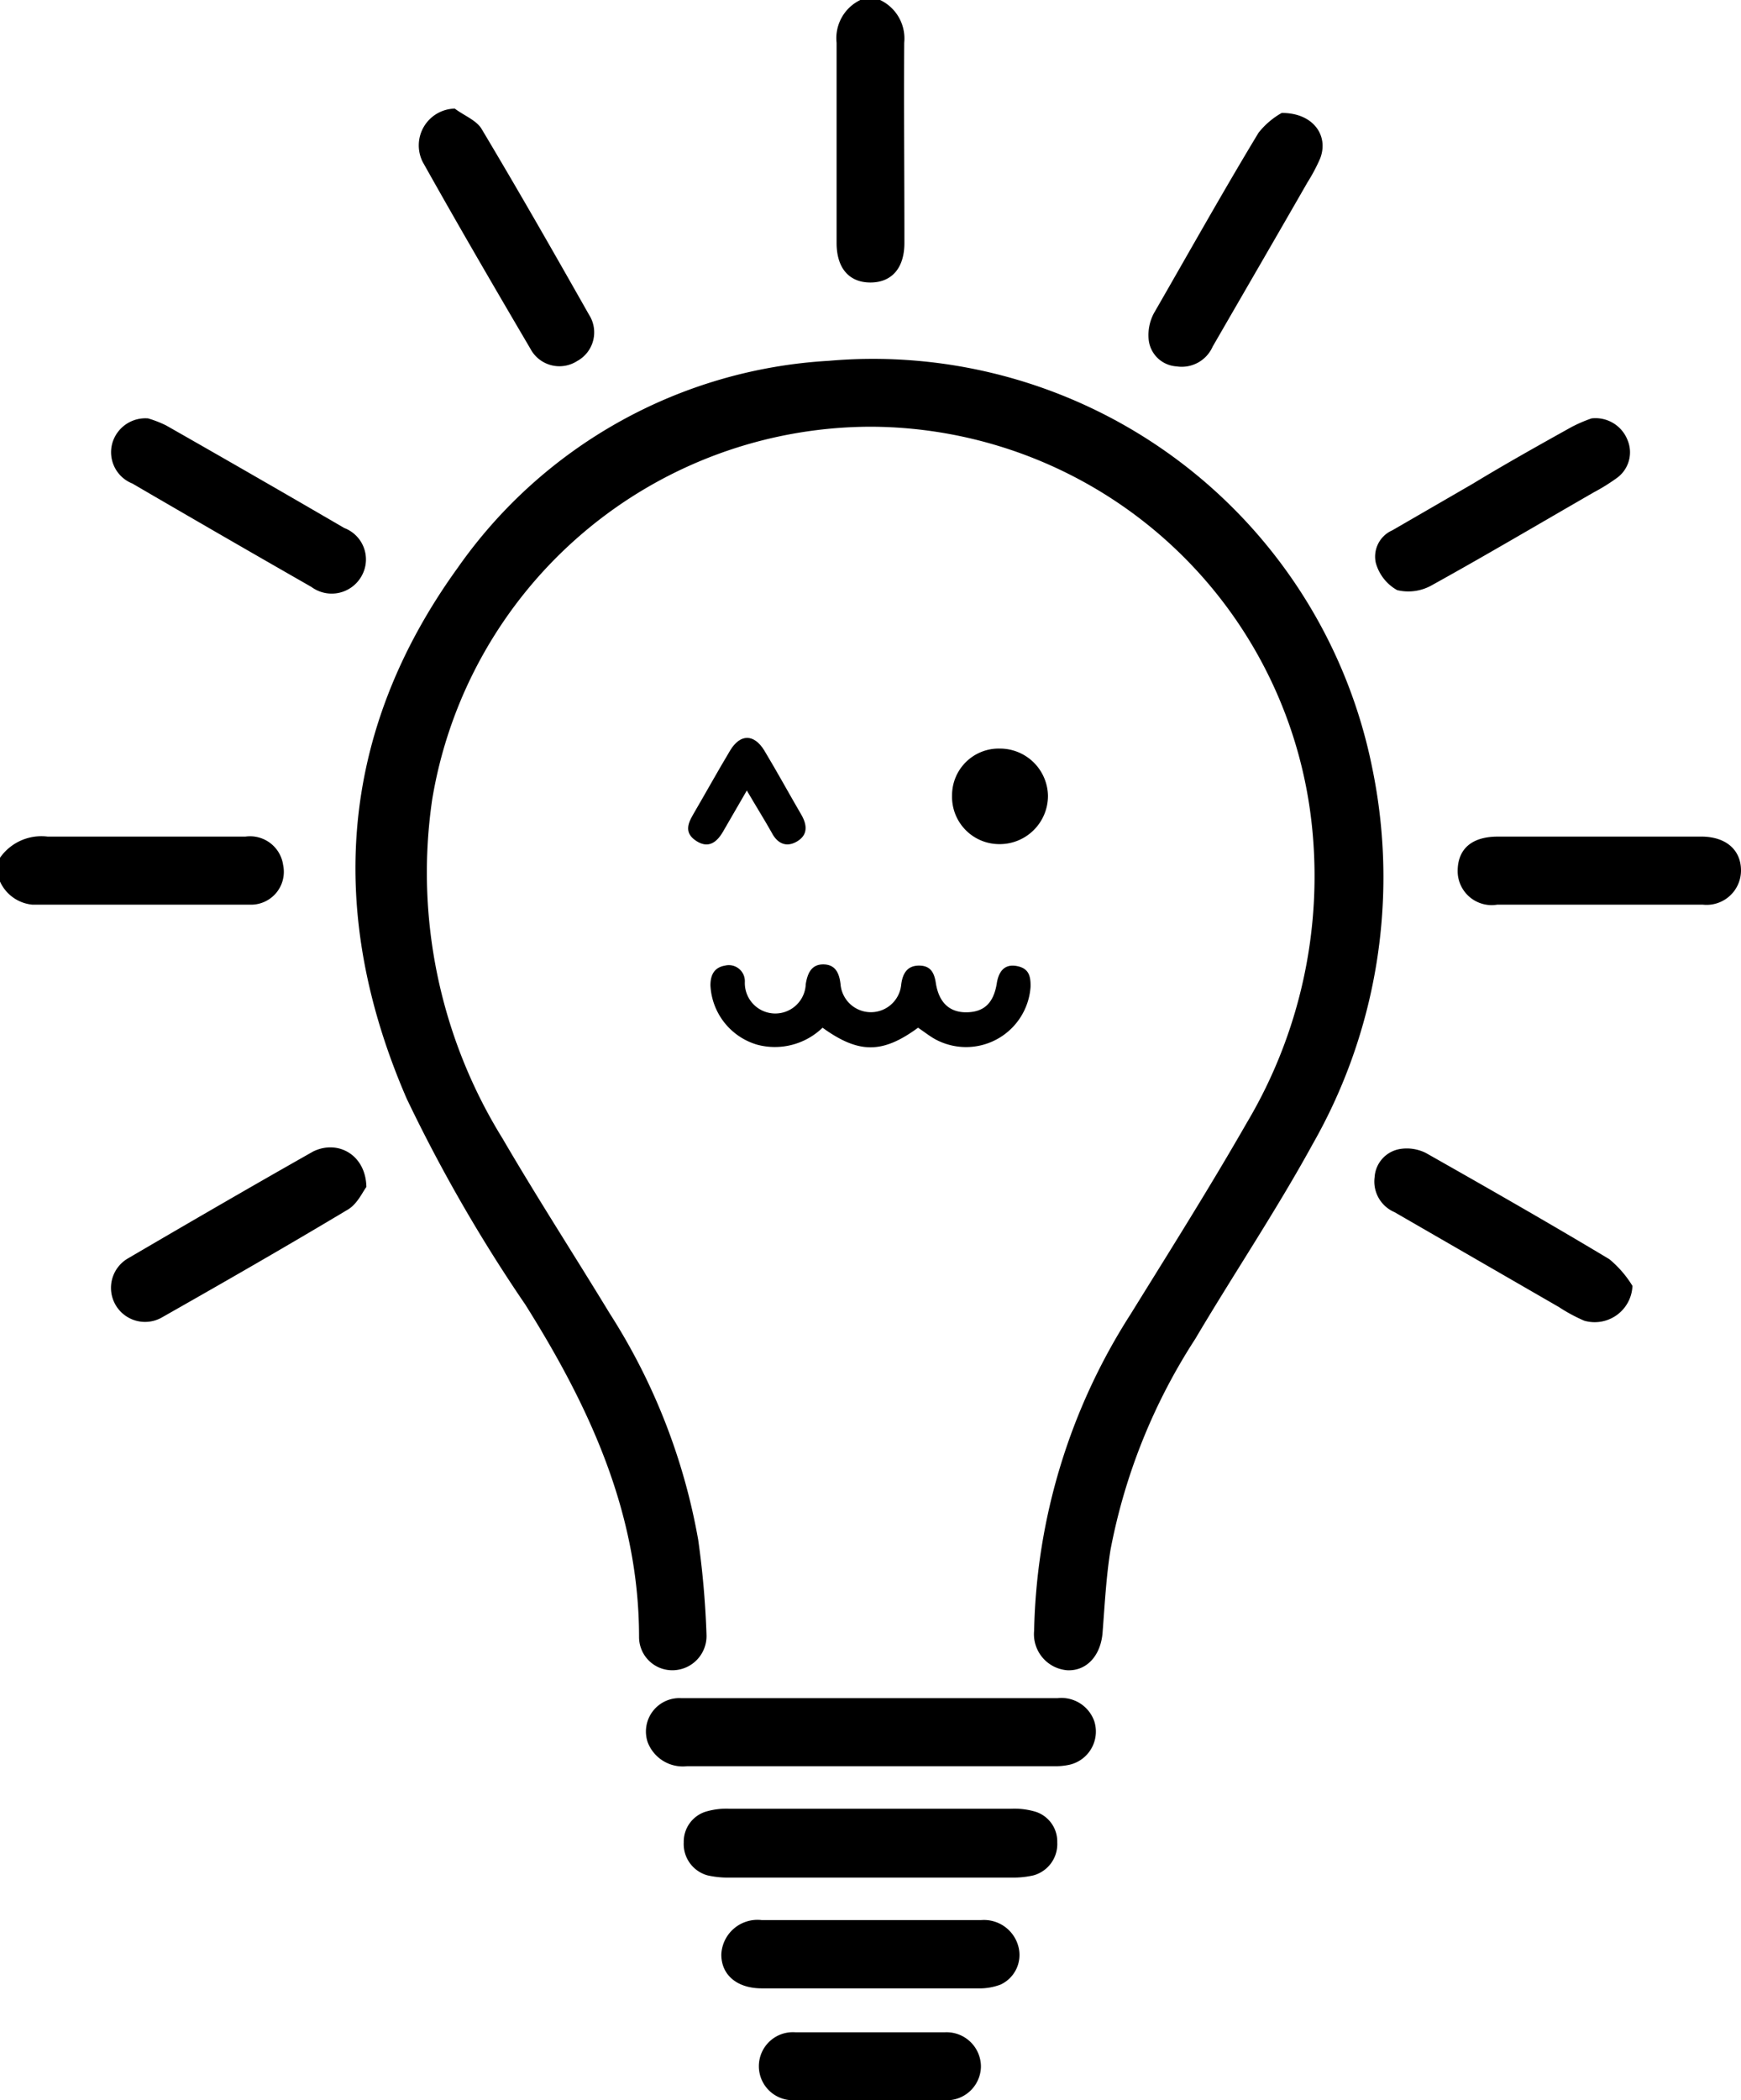 <svg xmlns="http://www.w3.org/2000/svg" viewBox="0 0 88.05 106.16"><g id="Calque_2" data-name="Calque 2"><g id="Calque_1-2" data-name="Calque 1"><path d="M12.64,45.73c-3.66,0-7.32,0-11,0A2,2,0,0,1,0,44.56v-1.2a2.55,2.55,0,0,1,2.41-1.07c3.32,0,6.64,0,10,0a1.69,1.69,0,0,1,1.91,1.44A1.66,1.66,0,0,1,12.64,45.73Z"/><path d="M45.74,12.28c0,1.27-.64,2-1.72,2s-1.71-.73-1.71-2c0-3.38,0-6.75,0-10.12A2.14,2.14,0,0,1,43.51,0h1a2.15,2.15,0,0,1,1.22,2.16C45.71,5.53,45.74,8.9,45.74,12.28Z"/><path d="M66.39,57.83c-1.84,3.36-4,6.57-5.94,9.85a29.82,29.82,0,0,0-4.29,10.68c-.22,1.38-.29,2.79-.4,4.19-.1,1.16-.82,1.93-1.79,1.88a1.83,1.83,0,0,1-1.67-2,30.77,30.77,0,0,1,4.88-16c2-3.23,4-6.4,5.88-9.68a24.39,24.39,0,0,0,3.29-15,22.52,22.52,0,0,0-22.3-20.18A22.53,22.53,0,0,0,21.86,40.4a25.52,25.52,0,0,0,3.55,17.14c1.75,3,3.63,5.9,5.43,8.86a31.27,31.27,0,0,1,4.47,11.43,44.89,44.89,0,0,1,.42,4.78,1.73,1.73,0,0,1-1.68,1.82,1.68,1.68,0,0,1-1.73-1.67c0-6.25-2.5-11.64-5.75-16.81a78.55,78.55,0,0,1-6-10.41c-4.05-9.33-3.48-18.46,2.58-26.84A24.62,24.62,0,0,1,41.9,18.24,25.75,25.75,0,0,1,69.4,38.82,27.23,27.23,0,0,1,66.39,57.83Z"/><path d="M54.07,89.21a3.3,3.3,0,0,1-.77.07H34.75a1.9,1.9,0,0,1-2-1.23,1.69,1.69,0,0,1,1.69-2.21c2.35,0,4.7,0,7.05,0h12A1.76,1.76,0,0,1,55.34,87,1.72,1.72,0,0,1,54.07,89.21Z"/><path d="M53.47,93.13a1.64,1.64,0,0,1-1.21,1.67,4.52,4.52,0,0,1-1.1.11H36.9a4.6,4.6,0,0,1-1.11-.11,1.64,1.64,0,0,1-1.21-1.67,1.59,1.59,0,0,1,1.21-1.58,3.68,3.68,0,0,1,1.1-.12c2.38,0,4.76,0,7.13,0s4.76,0,7.13,0a3.75,3.75,0,0,1,1.11.12A1.58,1.58,0,0,1,53.47,93.13Z"/><path d="M50.6,100.32a3,3,0,0,1-1.16.19c-1.81,0-3.61,0-5.42,0s-3.66,0-5.49,0c-1.26,0-2.05-.68-2.05-1.71a1.83,1.83,0,0,1,2.05-1.74H49.61a1.8,1.8,0,0,1,1.91,1.4A1.65,1.65,0,0,1,50.6,100.32Z"/><path d="M88.05,44a1.74,1.74,0,0,1-1.93,1.73H75.72a1.72,1.72,0,0,1-2-1.69c0-1.1.68-1.74,2-1.75,1.72,0,3.44,0,5.16,0s3.49,0,5.24,0C87.34,42.32,88.05,43,88.05,44Z"/><path d="M82.56,65a1.91,1.91,0,0,1-2.44,1.76,8.34,8.34,0,0,1-1.28-.69l-8.32-4.8a1.68,1.68,0,0,1-1-1.76,1.54,1.54,0,0,1,1.29-1.43,2.16,2.16,0,0,1,1.3.2c3.11,1.76,6.21,3.53,9.28,5.37A5.41,5.41,0,0,1,82.56,65Z"/><path d="M81.76,24.17a9.78,9.78,0,0,1-1.16.72c-2.73,1.57-5.43,3.17-8.18,4.69a2.41,2.41,0,0,1-1.76.25,2.27,2.27,0,0,1-1.08-1.38,1.45,1.45,0,0,1,.83-1.64l4.08-2.36c1.65-1,3.31-1.93,5-2.87a7.57,7.57,0,0,1,1-.43,1.74,1.74,0,0,1,1.82,1.09A1.6,1.6,0,0,1,81.76,24.17Z"/><path d="M29.19,18.25a1.66,1.66,0,0,1-2.37-.63c-1.84-3.13-3.67-6.27-5.44-9.43A1.86,1.86,0,0,1,23,5.49c.45.34,1.07.58,1.34,1,1.86,3.11,3.66,6.26,5.45,9.42A1.65,1.65,0,0,1,29.19,18.25Z"/><path d="M18.28,29.13a1.73,1.73,0,0,1-2.53.54q-4.53-2.59-9.06-5.23a1.7,1.7,0,0,1-1-2.07,1.74,1.74,0,0,1,1.8-1.22,5.6,5.6,0,0,1,.92.36q4.5,2.56,9,5.18A1.7,1.7,0,0,1,18.28,29.13Z"/><path d="M18.53,60c-.2.26-.47.9-1,1.18-3.09,1.85-6.21,3.64-9.35,5.42a1.7,1.7,0,1,1-1.69-3c3.11-1.82,6.23-3.63,9.36-5.4C17.11,57.6,18.5,58.39,18.53,60Z"/><path d="M66.77,8a8.78,8.78,0,0,1-.64,1.21c-1.59,2.77-3.2,5.54-4.8,8.31a1.71,1.71,0,0,1-1.83,1,1.51,1.51,0,0,1-1.41-1.39,2.35,2.35,0,0,1,.27-1.3c1.73-3,3.47-6.11,5.29-9.12a4,4,0,0,1,1.17-1C66.4,5.7,67.21,6.84,66.77,8Z"/><path d="M52.12,49.88a3.27,3.27,0,0,1-4.79,2.67c-.3-.16-.57-.38-.9-.6-1.8,1.32-3,1.32-4.83,0a3.47,3.47,0,0,1-3.3.86,3.29,3.29,0,0,1-2.37-3c0-.54.2-.91.74-1a.81.81,0,0,1,1,.82,1.54,1.54,0,0,0,3.08.12c.09-.57.3-1,.88-1s.81.38.88,1a1.54,1.54,0,0,0,3.07,0c.08-.58.33-.94.9-.94s.77.34.85.89c.16,1,.71,1.49,1.58,1.47s1.34-.48,1.5-1.45c.09-.6.38-1,1-.89S52.13,49.33,52.12,49.88Z"/><path d="M49.61,104.48a1.73,1.73,0,0,1-1.88,1.68H44c-1.26,0-2.52,0-3.77,0a1.72,1.72,0,1,1,0-3.43c2.52,0,5,0,7.55,0A1.74,1.74,0,0,1,49.61,104.48Z"/><path d="M53,40.21a2.44,2.44,0,0,1-2.44,2.46,2.39,2.39,0,0,1-2.41-2.47,2.36,2.36,0,0,1,2.42-2.36A2.43,2.43,0,0,1,53,40.21Z"/><path d="M40.3,42.54c-.55.32-1,.08-1.27-.45-.39-.69-.81-1.36-1.26-2.13l-1.21,2.09c-.31.53-.73.85-1.33.47s-.48-.83-.18-1.34c.63-1.08,1.24-2.18,1.88-3.25.51-.84,1.2-.84,1.72,0,.65,1.08,1.25,2.18,1.88,3.26C40.84,41.73,40.85,42.22,40.3,42.54Z"/></g></g></svg>